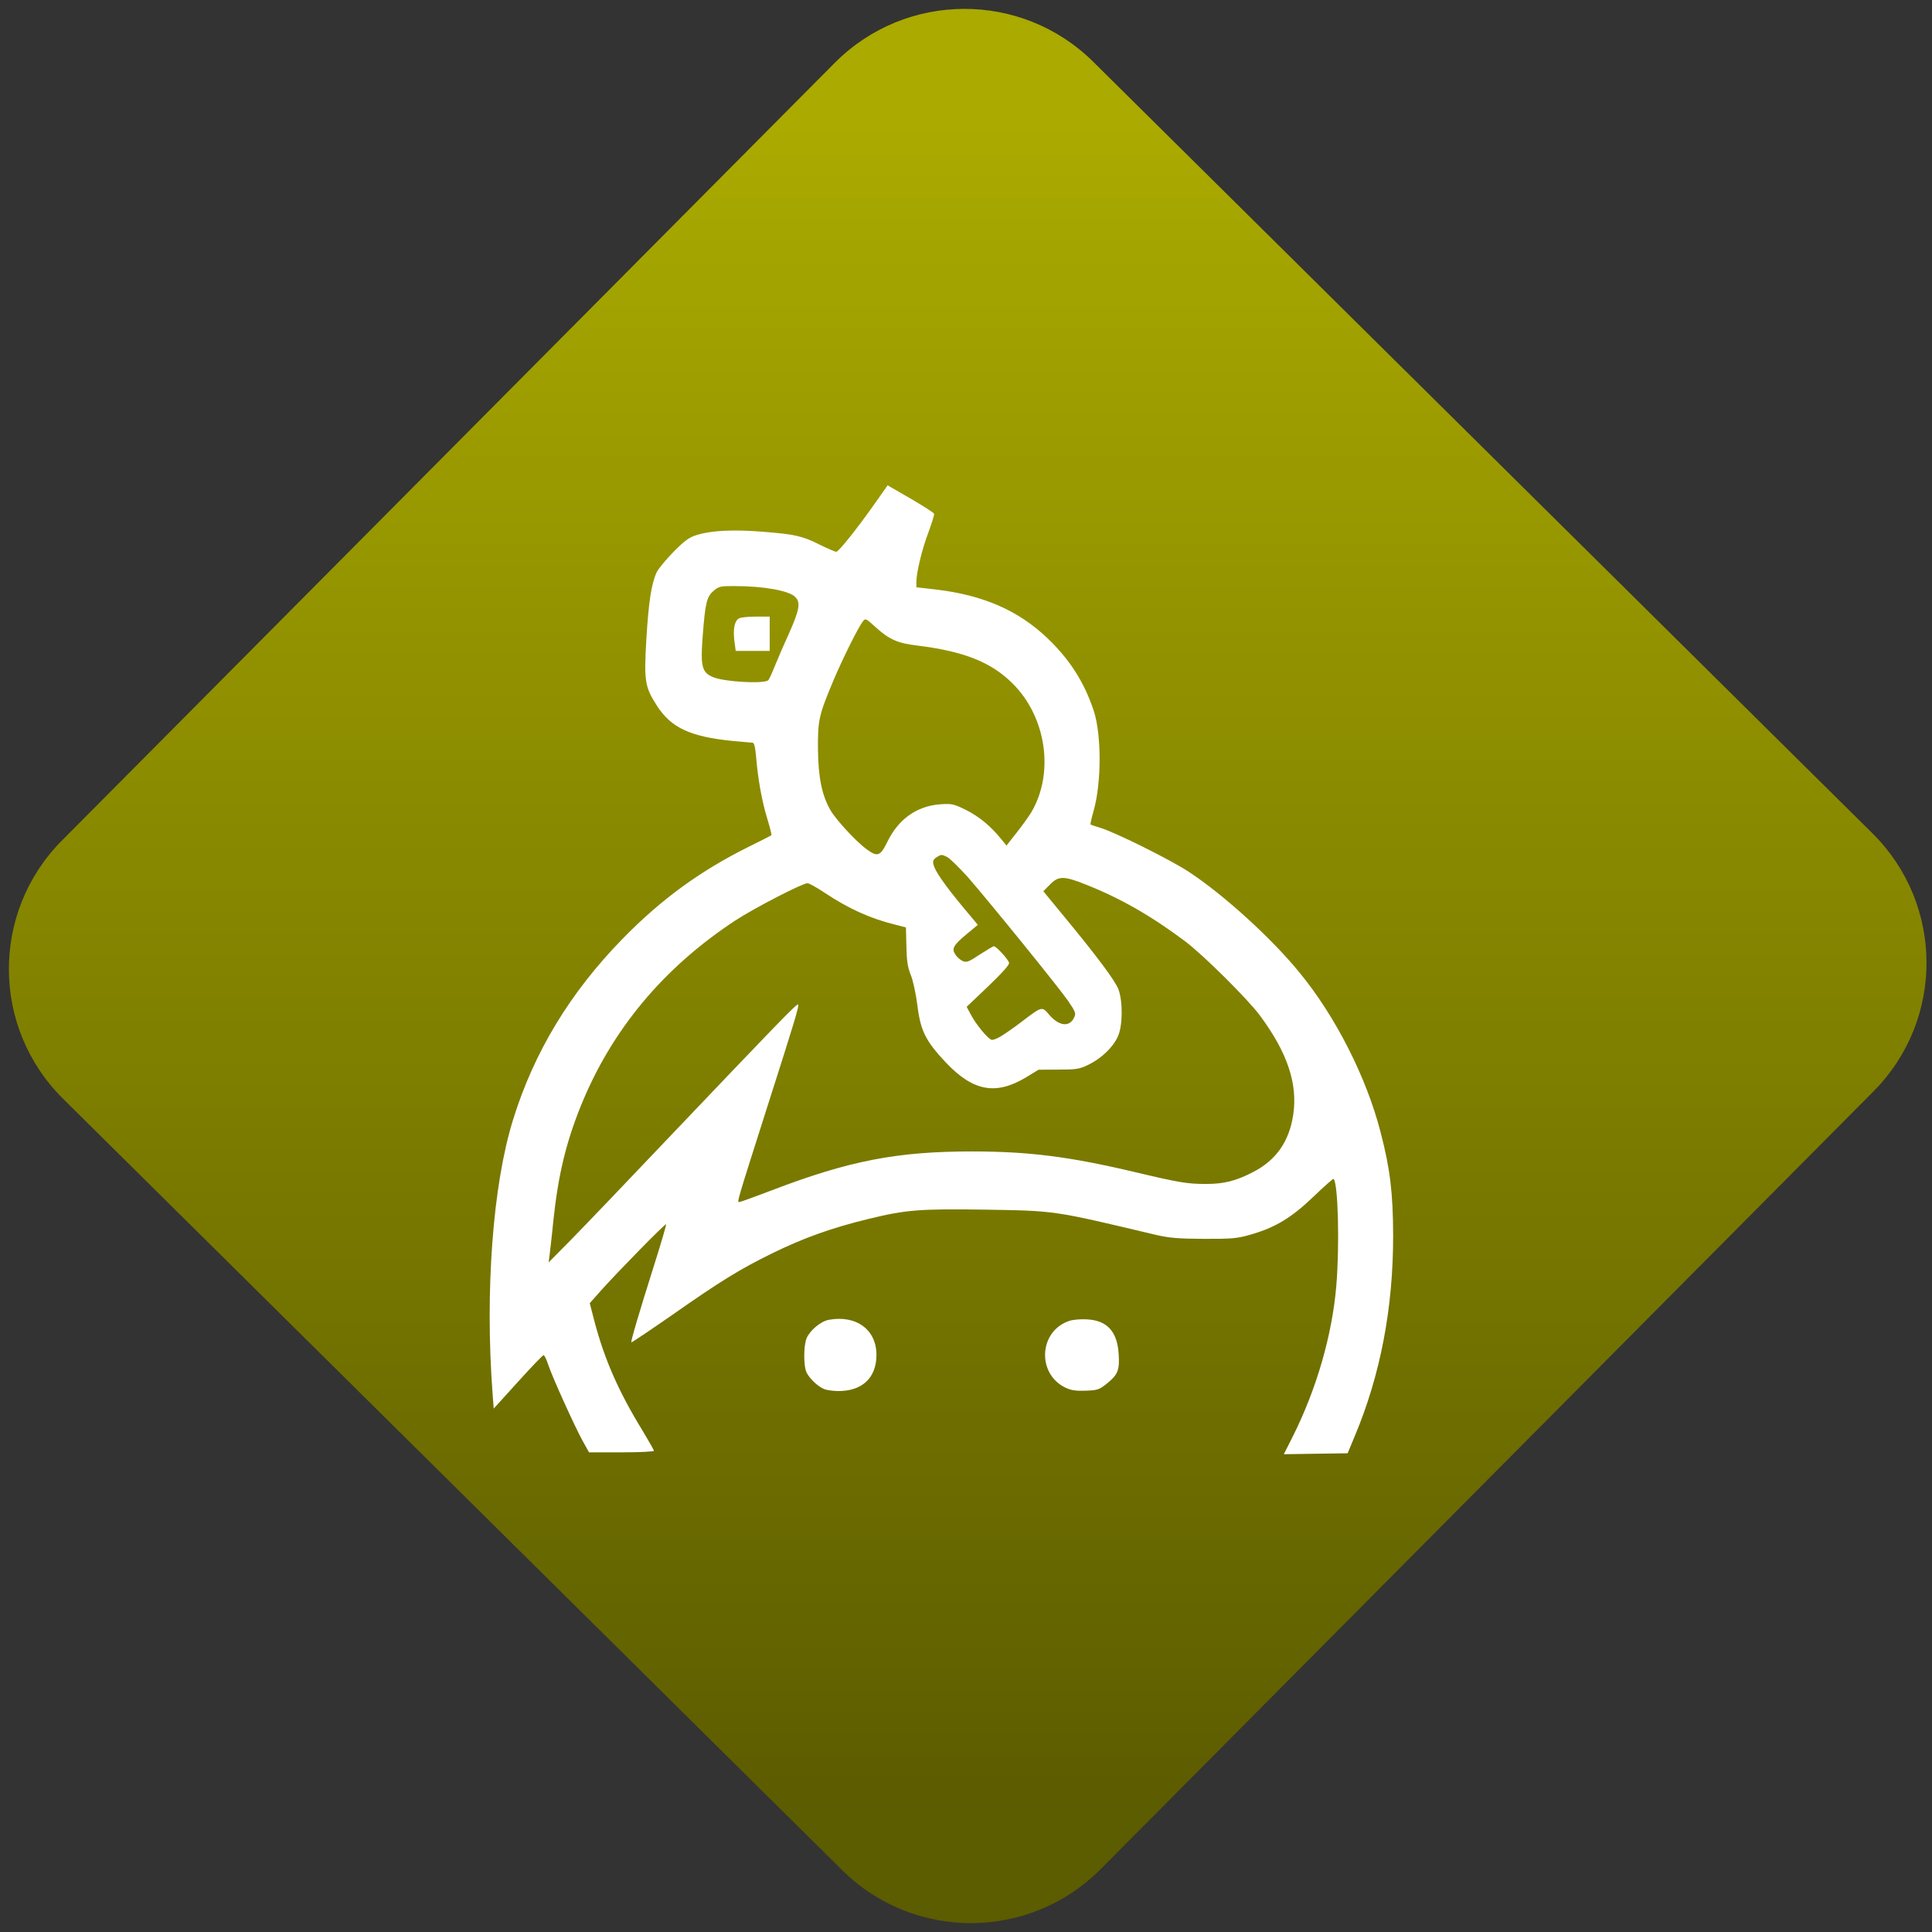 <svg width="64" height="64" viewBox="0 0 64 64" version="1.1"><rect x="0" y="0" width="64" height="64" fill="#333333" stroke="none"/><defs><linearGradient id="linear-pattern-0" gradientUnits="userSpaceOnUse" x1="0" y1="0" x2="0" y2="1" gradientTransform="matrix(60, 0, 0, 56, 0, 4)"><stop offset="0" stop-color="#aaaa00" stop-opacity="1"/><stop offset="1" stop-color="#5c5c00" stop-opacity="1"/></linearGradient></defs><path fill="url(#linear-pattern-0)" fill-opacity="1" d="M 36.219 2.051 L 62.027 27.605 C 64.402 29.957 64.418 33.785 62.059 36.156 L 36.461 61.918 C 34.105 64.289 30.27 64.305 27.895 61.949 L 2.086 36.395 C -0.289 34.043 -0.305 30.215 2.051 27.844 L 27.652 2.082 C 30.008 -0.289 33.844 -0.305 36.219 2.051 Z M 36.219 2.051 " /><g transform="matrix(1.008,0,0,1.003,16.221,16.077)"><path fill-rule="nonzero" fill="rgb(100%, 100%, 100%)" fill-opacity="1" d="M 26.391 31.418 C 27.176 29.844 27.688 28.062 27.824 26.43 C 27.934 25.09 27.883 23.055 27.734 22.906 C 27.719 22.891 27.422 23.156 27.066 23.5 C 26.348 24.191 25.816 24.516 24.996 24.75 C 24.578 24.871 24.398 24.891 23.484 24.887 C 22.633 24.883 22.344 24.859 21.906 24.758 C 18.5 23.945 18.617 23.961 16.27 23.922 C 14.129 23.891 13.68 23.926 12.445 24.23 C 11.242 24.523 10.312 24.859 9.297 25.359 C 8.219 25.891 7.609 26.266 5.945 27.438 C 5.25 27.922 4.672 28.312 4.656 28.305 C 4.633 28.273 4.883 27.414 5.422 25.699 C 5.641 25 5.812 24.418 5.797 24.406 C 5.766 24.375 4.133 26.055 3.648 26.605 L 3.289 27.012 L 3.453 27.648 C 3.781 28.883 4.234 29.922 5.004 31.188 C 5.219 31.547 5.398 31.859 5.398 31.887 C 5.398 31.914 4.918 31.938 4.332 31.938 L 3.266 31.938 L 3.059 31.566 C 2.805 31.105 2.062 29.461 1.922 29.039 C 1.867 28.867 1.797 28.727 1.773 28.727 C 1.746 28.727 1.367 29.121 0.93 29.609 L 0.133 30.492 L 0.094 29.98 C -0.156 26.617 0.102 23.109 0.766 20.961 C 1.453 18.727 2.641 16.75 4.383 14.961 C 5.648 13.664 6.918 12.734 8.52 11.934 C 8.914 11.738 9.246 11.57 9.258 11.555 C 9.273 11.547 9.211 11.301 9.125 11.016 C 8.945 10.43 8.82 9.719 8.758 8.992 C 8.727 8.641 8.695 8.5 8.637 8.5 C 8.594 8.5 8.281 8.469 7.941 8.438 C 6.586 8.297 5.969 8.004 5.508 7.297 C 5.098 6.656 5.07 6.484 5.148 5.098 C 5.223 3.852 5.312 3.254 5.492 2.863 C 5.555 2.742 5.805 2.438 6.051 2.188 C 6.422 1.812 6.559 1.715 6.828 1.633 C 7.305 1.492 7.992 1.457 8.953 1.531 C 10.039 1.617 10.277 1.672 10.848 1.961 C 11.102 2.086 11.348 2.195 11.391 2.195 C 11.469 2.195 12.102 1.398 12.695 0.547 L 13.078 0 L 13.832 0.438 C 14.246 0.68 14.594 0.906 14.605 0.938 C 14.617 0.973 14.531 1.246 14.418 1.555 C 14.207 2.113 14.023 2.883 14.023 3.195 L 14.023 3.367 L 14.664 3.441 C 16.215 3.625 17.367 4.129 18.324 5.043 C 19.059 5.746 19.539 6.5 19.852 7.445 C 20.109 8.234 20.109 9.812 19.852 10.734 C 19.781 10.984 19.734 11.195 19.746 11.203 C 19.758 11.211 19.914 11.266 20.094 11.32 C 20.59 11.477 22.375 12.367 22.977 12.766 C 24.109 13.512 25.691 14.953 26.609 16.086 C 27.797 17.535 28.82 19.562 29.281 21.375 C 29.594 22.578 29.688 23.398 29.691 24.77 C 29.695 27.168 29.273 29.383 28.43 31.402 L 28.195 31.969 L 27.148 31.984 L 26.098 32 Z M 6.016 21.406 C 9.383 17.852 10.098 17.105 10.137 17.145 C 10.176 17.184 10.047 17.625 9.117 20.547 C 8.133 23.652 8.125 23.672 8.199 23.672 C 8.234 23.672 8.707 23.5 9.258 23.289 C 11.812 22.305 13.391 22 15.844 22 C 17.711 22 19.043 22.168 21.195 22.68 C 22.668 23.031 22.93 23.074 23.543 23.074 C 24.133 23.074 24.531 22.973 25.098 22.676 C 25.848 22.285 26.273 21.672 26.406 20.797 C 26.562 19.773 26.219 18.738 25.312 17.508 C 24.906 16.961 23.453 15.512 22.859 15.062 C 21.734 14.215 20.719 13.633 19.578 13.18 C 18.867 12.895 18.691 12.898 18.414 13.184 L 18.195 13.406 L 18.879 14.242 C 19.961 15.559 20.555 16.359 20.664 16.648 C 20.812 17.051 20.805 17.852 20.645 18.203 C 20.484 18.562 20.109 18.922 19.684 19.133 C 19.383 19.281 19.285 19.297 18.695 19.297 L 18.039 19.301 L 17.637 19.547 C 16.633 20.156 15.887 20.016 14.984 19.055 C 14.324 18.348 14.156 18.008 14.055 17.164 C 14.008 16.789 13.91 16.34 13.836 16.164 C 13.738 15.918 13.703 15.703 13.695 15.223 L 13.68 14.602 L 13.305 14.504 C 12.504 14.305 11.785 13.977 11.016 13.461 C 10.75 13.281 10.492 13.141 10.445 13.141 C 10.277 13.141 8.699 13.961 8.074 14.371 C 5.703 15.938 4 17.992 2.988 20.516 C 2.504 21.723 2.25 22.797 2.094 24.273 C 2.047 24.773 1.984 25.293 1.969 25.422 L 1.938 25.664 L 2.672 24.918 C 3.074 24.508 4.578 22.93 6.016 21.406 Z M 16.816 18.188 C 16.93 18.117 17.227 17.914 17.469 17.727 C 18.16 17.199 18.145 17.203 18.383 17.48 C 18.711 17.867 19.059 17.906 19.211 17.57 C 19.273 17.438 19.25 17.383 19.004 17.02 C 18.699 16.578 16.5 13.852 15.719 12.945 C 15.438 12.633 15.133 12.328 15.031 12.273 C 14.859 12.188 14.836 12.188 14.695 12.277 C 14.578 12.355 14.555 12.406 14.586 12.531 C 14.641 12.746 14.945 13.188 15.535 13.906 L 16.043 14.516 L 15.688 14.812 C 15.238 15.188 15.172 15.305 15.305 15.496 C 15.352 15.578 15.465 15.672 15.543 15.711 C 15.672 15.766 15.738 15.742 16.102 15.5 C 16.336 15.348 16.543 15.223 16.57 15.223 C 16.648 15.223 17.047 15.66 17.07 15.773 C 17.078 15.84 16.844 16.102 16.383 16.547 L 15.676 17.223 L 15.797 17.453 C 15.977 17.805 16.398 18.316 16.512 18.316 C 16.566 18.316 16.703 18.258 16.816 18.188 Z M 13.074 11.766 C 13.434 11.023 14.043 10.59 14.805 10.535 C 15.188 10.508 15.25 10.523 15.648 10.719 C 16.078 10.934 16.461 11.25 16.801 11.672 L 16.984 11.898 L 17.32 11.469 C 17.508 11.23 17.727 10.922 17.805 10.789 C 18.562 9.496 18.293 7.648 17.184 6.543 C 16.477 5.836 15.57 5.477 14.031 5.289 C 13.41 5.215 13.133 5.09 12.695 4.695 C 12.367 4.395 12.348 4.383 12.266 4.492 C 12.109 4.695 11.598 5.727 11.297 6.445 C 10.82 7.586 10.781 7.758 10.789 8.707 C 10.797 9.648 10.922 10.258 11.207 10.742 C 11.402 11.07 12.051 11.773 12.383 12.016 C 12.75 12.285 12.836 12.254 13.074 11.766 Z M 9.148 6.445 C 9.172 6.43 9.266 6.238 9.352 6.016 C 9.438 5.797 9.656 5.289 9.836 4.895 C 10.18 4.117 10.227 3.867 10.039 3.684 C 9.836 3.48 9.008 3.328 8.062 3.328 C 7.594 3.324 7.531 3.336 7.367 3.477 C 7.137 3.672 7.086 3.863 7.004 4.938 C 6.922 5.98 6.969 6.18 7.344 6.336 C 7.703 6.488 8.957 6.562 9.148 6.445 Z M 8.043 5.145 C 7.992 4.75 8.047 4.473 8.195 4.395 C 8.254 4.359 8.508 4.336 8.754 4.336 L 9.203 4.336 L 9.203 5.469 L 8.086 5.469 Z M 10.992 29.848 C 10.801 29.773 10.523 29.516 10.418 29.309 C 10.312 29.102 10.312 28.426 10.414 28.172 C 10.523 27.91 10.883 27.609 11.141 27.562 C 12.047 27.391 12.719 27.891 12.711 28.73 C 12.707 29.484 12.234 29.922 11.441 29.914 C 11.273 29.91 11.07 29.883 10.988 29.848 Z M 18.93 29.805 C 17.969 29.348 18.047 27.926 19.055 27.594 C 19.172 27.555 19.438 27.531 19.645 27.547 C 20.301 27.586 20.625 27.953 20.672 28.695 C 20.703 29.219 20.648 29.367 20.297 29.656 C 20.035 29.867 19.984 29.887 19.594 29.902 C 19.273 29.914 19.109 29.891 18.93 29.805 Z M 18.93 29.805 "/></g></svg>

